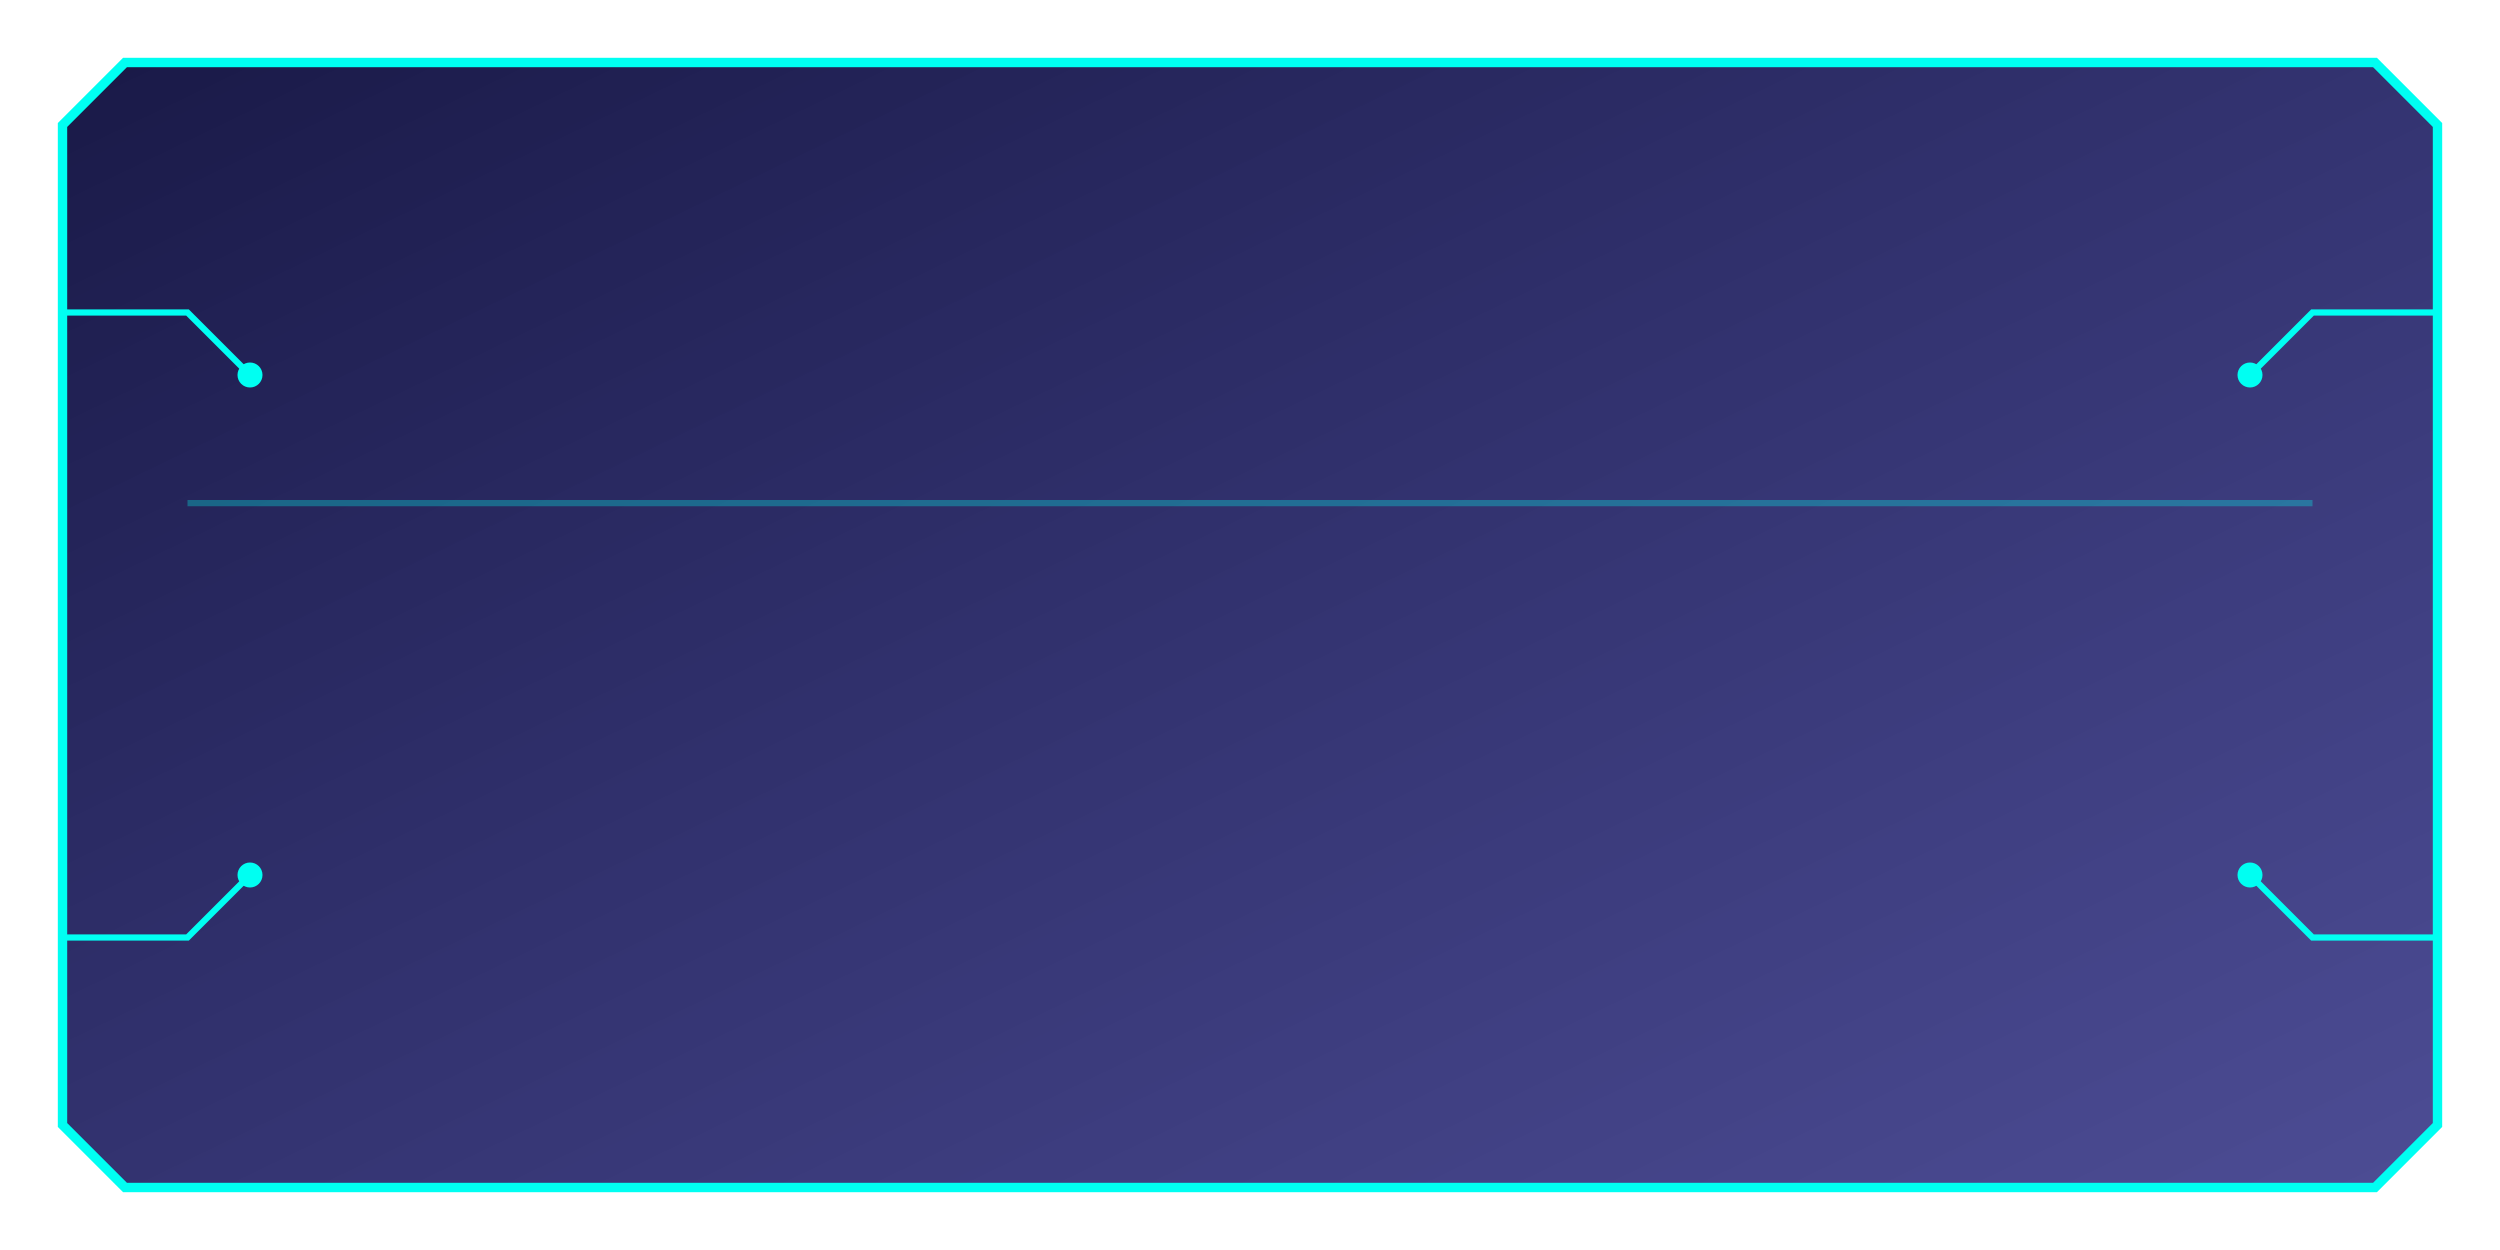 <svg xmlns="http://www.w3.org/2000/svg" viewBox="0 0 400 200">
  <!-- Fond principal avec gradient -->
  <defs>
    <linearGradient id="bgGradient" x1="0%" y1="0%" x2="100%" y2="100%">
      <stop offset="0%" style="stop-color:#000033;stop-opacity:0.9"/>
      <stop offset="100%" style="stop-color:#000066;stop-opacity:0.7"/>
    </linearGradient>
  </defs>
  
  <!-- Base shape -->
  <path d="M20,10 
           L380,10 
           L390,20 
           L390,180 
           L380,190 
           L20,190 
           L10,180 
           L10,20 Z" 
        fill="url(#bgGradient)"/>
  
  <!-- Bordure luminescente -->
  <path d="M20,10 
           L380,10 
           L390,20 
           L390,180 
           L380,190 
           L20,190 
           L10,180 
           L10,20 Z" 
        fill="none" 
        stroke="#00fff2" 
        stroke-width="1.5"
        filter="drop-shadow(0 0 2px #00fff2)"/>
  
 
  
  <!-- Lignes technologiques -->
  <path d="M10,50 L30,50 L40,60" 
        stroke="#00fff2" 
        stroke-width="1" 
        fill="none"/>
  <path d="M10,150 L30,150 L40,140" 
        stroke="#00fff2" 
        stroke-width="1" 
        fill="none"/>
  <path d="M390,50 L370,50 L360,60" 
        stroke="#00fff2" 
        stroke-width="1" 
        fill="none"/>
  <path d="M390,150 L370,150 L360,140" 
        stroke="#00fff2" 
        stroke-width="1" 
        fill="none"/>
  
  <!-- Points d'intersection lumineux -->
  <circle cx="40" cy="60" r="2" fill="#00fff2" filter="drop-shadow(0 0 2px #00fff2)"/>
  <circle cx="40" cy="140" r="2" fill="#00fff2" filter="drop-shadow(0 0 2px #00fff2)"/>
  <circle cx="360" cy="60" r="2" fill="#00fff2" filter="drop-shadow(0 0 2px #00fff2)"/>
  <circle cx="360" cy="140" r="2" fill="#00fff2" filter="drop-shadow(0 0 2px #00fff2)"/>
  
  
  <!-- Lignes scan horizontales animées -->
  <rect x="30" y="80" width="340" height="1" 
        fill="#00fff2" 
        opacity="0.3">
    <animate attributeName="y" 
             values="30;170;30" 
             dur="3s" 
             repeatCount="indefinite"/>
  </rect>
  
</svg>
